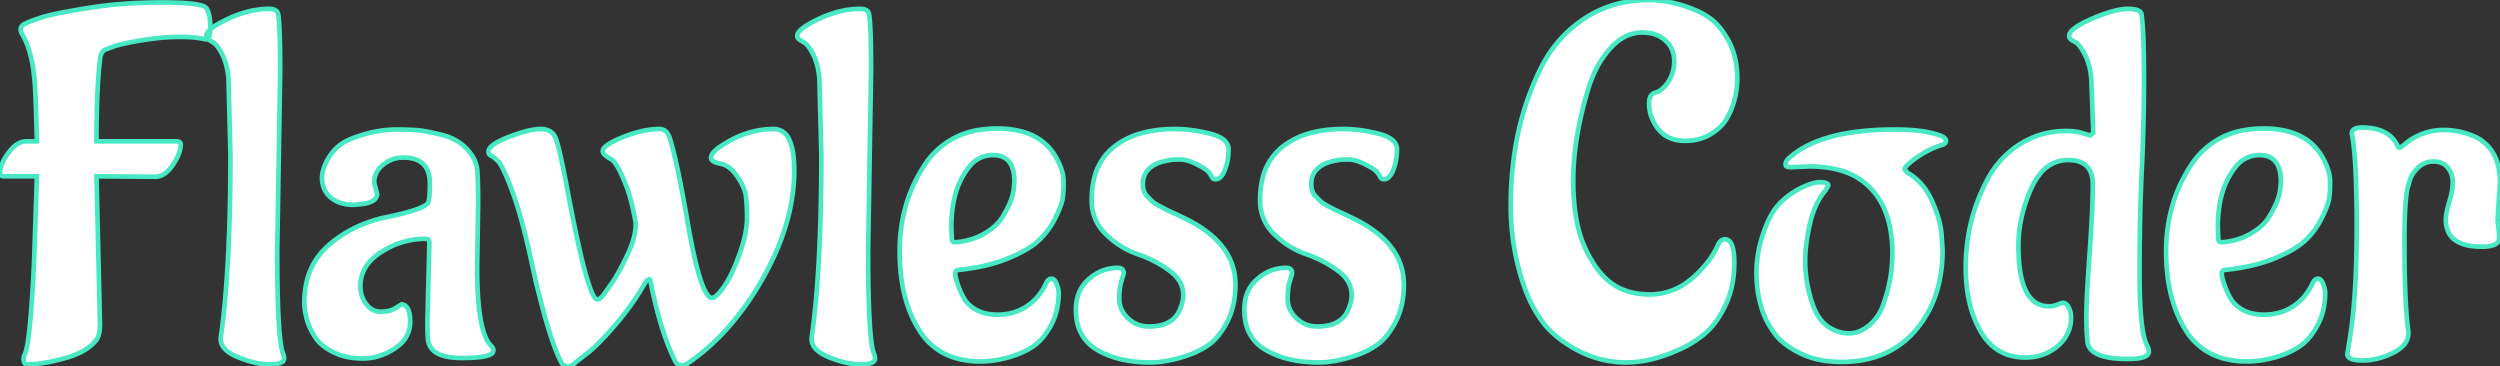 <svg width="507.7" height="74.4" viewBox="0 0 507.7 74.4" xmlns="http://www.w3.org/2000/svg"><rect x="0" y="0" width="507.7" height="74.4" fill="#333333" stroke="none"/><g id="svgGroup" stroke-linecap="round" fill-rule="evenodd" font-size="9pt" stroke="#47e8c2" stroke-width="0.25mm" fill="#ffffff" style="stroke:#47e8c2;stroke-width:0.25mm;fill:#ffffff"><path d="M 131.8 56.7 L 131.2 57.1 Q 128.5 61.9 124.95 66 Q 122.05 69.349 120.051 71.097 A 18.322 18.322 0 0 1 119.2 71.8 L 117 73.5 A 7.067 7.067 0 0 1 116.553 73.872 Q 116.105 74.213 115.755 74.334 A 1.096 1.096 0 0 1 115.4 74.4 A 1.85 1.85 0 0 1 114.788 74.305 Q 114.263 74.121 113.984 73.585 A 2.08 2.08 0 0 1 113.9 73.4 Q 111.86 69.506 109.219 58.822 A 248.809 248.809 0 0 1 108.8 57.1 L 107.9 53 A 171.297 171.297 0 0 0 106.708 47.842 Q 105.391 42.544 104.05 38.9 Q 102.515 34.728 101.568 33.282 A 3.022 3.022 0 0 0 101.1 32.7 L 100.1 31.8 A 2.069 2.069 0 0 1 99.728 31.637 Q 99.2 31.336 99.2 30.8 Q 99.2 29.4 103.35 27.8 Q 106.755 26.487 108.915 26.252 A 8.187 8.187 0 0 1 109.8 26.2 A 4.369 4.369 0 0 1 110.957 26.342 Q 112.308 26.713 112.85 28.05 A 10.26 10.26 0 0 1 113.161 28.978 Q 113.9 31.494 115.2 38.4 A 459.29 459.29 0 0 0 116.214 43.65 Q 119.521 60.216 121.185 60.78 A 0.358 0.358 0 0 0 121.3 60.8 Q 121.789 60.8 122.379 60.101 A 5.542 5.542 0 0 0 122.65 59.75 A 239.297 239.297 0 0 0 123.255 58.899 Q 123.524 58.518 123.823 58.094 A 473.259 473.259 0 0 0 124.45 57.2 Q 125.5 55.7 127.3 52 A 22.567 22.567 0 0 0 128.325 49.563 Q 128.761 48.311 128.952 47.182 A 10.101 10.101 0 0 0 129.1 45.5 A 2.357 2.357 0 0 0 129.075 45.219 Q 128.988 44.555 128.589 42.712 A 158.343 158.343 0 0 0 128.4 41.85 Q 127.7 38.7 126.35 35.75 Q 125 32.8 124.2 32.4 A 10.851 10.851 0 0 1 123.588 32.036 Q 122.4 31.269 122.4 30.7 A 1.054 1.054 0 0 1 122.673 30.051 Q 123.457 29.075 126.5 27.85 A 26.468 26.468 0 0 1 129.581 26.813 Q 131.168 26.391 132.614 26.26 A 14.186 14.186 0 0 1 133.9 26.2 A 1.907 1.907 0 0 1 135.53 27.041 Q 135.81 27.43 136 28 A 47.274 47.274 0 0 1 136.787 30.816 Q 137.968 35.522 139.457 44.073 A 436.287 436.287 0 0 1 139.6 44.9 Q 141.868 58.003 143.854 60.1 A 1.062 1.062 0 0 0 144.6 60.5 Q 145.4 60.5 147 58.25 A 16.601 16.601 0 0 0 148.069 56.507 Q 149.053 54.681 150.017 52.064 A 54.803 54.803 0 0 0 150.15 51.7 A 33.197 33.197 0 0 0 151.032 48.891 Q 151.7 46.352 151.7 44.35 Q 151.7 41.836 151.53 40.273 A 14.969 14.969 0 0 0 151.45 39.65 A 6.188 6.188 0 0 0 151.109 38.393 Q 150.663 37.214 149.707 35.811 A 19.349 19.349 0 0 0 149.7 35.8 A 8.237 8.237 0 0 0 148.723 34.606 Q 148.097 33.981 147.412 33.63 A 4.043 4.043 0 0 0 146.3 33.25 Q 145.128 33.034 144.679 32.609 A 0.816 0.816 0 0 1 144.4 32 A 1.435 1.435 0 0 1 144.689 31.206 Q 145.336 30.253 147.436 29.02 A 29.406 29.406 0 0 1 148.55 28.4 A 18.562 18.562 0 0 1 154.645 26.374 A 17.333 17.333 0 0 1 157.1 26.2 A 3.354 3.354 0 0 1 160.234 28.267 Q 161.063 29.9 161.247 32.821 A 28.277 28.277 0 0 1 161.3 34.6 Q 161.3 45.1 155.1 56.2 A 59.003 59.003 0 0 1 148.484 65.803 A 45.544 45.544 0 0 1 140.1 73.5 Q 139.111 74.192 138.611 74.2 A 0.725 0.725 0 0 1 138.6 74.2 A 2.065 2.065 0 0 1 138.016 74.123 A 1.403 1.403 0 0 1 137.1 73.3 A 42.135 42.135 0 0 1 135.073 68.445 Q 134.227 66.04 133.484 63.203 A 100.174 100.174 0 0 1 132.1 57.1 Q 132.035 56.84 131.927 56.749 A 0.193 0.193 0 0 0 131.8 56.7 Z M 351.512 49.362 A 1.37 1.37 0 0 0 350.3 48.6 A 1.257 1.257 0 0 0 349.806 48.697 Q 349.336 48.896 349 49.5 A 20.098 20.098 0 0 1 348.465 50.602 A 17.138 17.138 0 0 1 345.7 54.5 A 18.985 18.985 0 0 1 342.961 57.062 A 12.765 12.765 0 0 1 335.1 59.8 A 16.816 16.816 0 0 1 332.763 59.643 A 13.014 13.014 0 0 1 328.9 58.5 A 11.27 11.27 0 0 1 326.274 56.701 Q 324.886 55.442 323.696 53.627 A 24.816 24.816 0 0 1 321.8 50.1 Q 320.282 46.733 319.766 41.928 A 50.033 50.033 0 0 1 319.5 36.6 A 47.266 47.266 0 0 1 319.501 36.321 Q 319.526 31.984 320.347 27.223 A 76.913 76.913 0 0 1 322.5 18.2 A 25.616 25.616 0 0 1 323.829 14.689 A 19.613 19.613 0 0 1 326.95 9.9 Q 329.9 6.6 333.5 6.6 A 9.169 9.169 0 0 1 334.739 6.681 A 6.172 6.172 0 0 1 339 9.1 A 5.199 5.199 0 0 1 339.734 10.574 A 6.066 6.066 0 0 1 340 12.4 A 9 9 0 0 1 339.961 13.243 A 7.158 7.158 0 0 1 338.8 16.6 Q 338.125 17.613 337.387 18.182 A 3.533 3.533 0 0 1 336.2 18.8 A 1.466 1.466 0 0 0 335.197 19.549 Q 335.036 19.843 334.962 20.245 A 4.198 4.198 0 0 0 334.9 21 Q 334.9 22.9 335.7 24.5 A 9.044 9.044 0 0 0 336.083 25.238 Q 337.327 27.382 339.472 28.159 A 7.967 7.967 0 0 0 342.2 28.6 A 11.843 11.843 0 0 0 343.997 28.468 A 9.059 9.059 0 0 0 347.4 27.25 A 13.717 13.717 0 0 0 347.821 26.981 Q 348.666 26.42 349.312 25.801 A 7.455 7.455 0 0 0 350.6 24.2 A 15.359 15.359 0 0 0 351.81 21.667 A 16.515 16.515 0 0 0 352.8 15.9 A 18.964 18.964 0 0 0 352.561 12.83 A 14.305 14.305 0 0 0 351.1 8.4 A 20.108 20.108 0 0 0 350.608 7.527 Q 349.088 4.98 347.2 3.65 A 13.756 13.756 0 0 0 346.43 3.146 Q 344.424 1.925 341.55 1.05 A 26.06 26.06 0 0 0 339.418 0.496 A 21.555 21.555 0 0 0 334.9 0 A 28.195 28.195 0 0 0 332.826 0.075 A 22.705 22.705 0 0 0 321.7 3.8 Q 316 7.6 312.9 13.85 Q 309.8 20.1 308.3 27 A 62.495 62.495 0 0 0 307.446 31.862 A 73.79 73.79 0 0 0 306.8 41.8 Q 306.8 49.7 309.1 56.9 A 33.152 33.152 0 0 0 310.484 60.577 A 25.643 25.643 0 0 0 313.1 65.15 A 15.64 15.64 0 0 0 313.304 65.425 Q 314.676 67.234 316.667 68.776 A 25.388 25.388 0 0 0 320.3 71.1 A 20.885 20.885 0 0 0 330.158 73.601 Q 332.61 73.601 335.145 73.026 A 28.523 28.523 0 0 0 340.3 71.3 Q 343.5 70 346.05 67.9 A 12.437 12.437 0 0 0 346.46 67.547 Q 347.696 66.435 348.748 64.904 A 21.022 21.022 0 0 0 350.4 62 Q 352.2 58.2 352.2 53.4 A 22.243 22.243 0 0 0 352.194 52.87 Q 352.135 50.404 351.512 49.362 Z M 424.5 27.5 L 425.1 27 L 424.7 16.1 Q 424.5 13.3 423.5 11.3 Q 422.731 9.763 422.081 9.053 A 2.819 2.819 0 0 0 421.7 8.7 L 420.8 8.2 Q 420.2 7.8 420.2 7.3 Q 420.2 6.015 423.611 4.364 A 30.546 30.546 0 0 1 424.85 3.8 Q 428.664 2.159 431.099 1.865 A 8.35 8.35 0 0 1 432.1 1.8 A 9.38 9.38 0 0 1 432.991 1.839 Q 434.738 2.006 434.9 2.9 Q 435.31 5.69 435.384 12.621 A 304.884 304.884 0 0 1 435.4 15.85 Q 435.4 25.4 434.95 34.6 Q 434.53 43.189 434.502 53.914 A 590.659 590.659 0 0 0 434.5 55.45 Q 434.5 64.989 435.506 68.729 A 7.41 7.41 0 0 0 436 70.1 Q 436.322 70.663 436.385 71.161 A 1.903 1.903 0 0 1 436.4 71.4 A 1.02 1.02 0 0 1 435.845 72.284 Q 435.008 72.805 432.911 72.885 A 21.163 21.163 0 0 1 432.1 72.9 Q 427.329 72.9 425.334 71.58 A 2.946 2.946 0 0 1 423.9 69 Q 423.747 67.78 423.711 65.541 A 92.532 92.532 0 0 1 423.7 64.05 A 59.708 59.708 0 0 1 423.736 62.161 Q 423.852 58.555 424.35 51.55 Q 424.886 44.008 424.98 39.32 A 93.454 93.454 0 0 0 425 37.45 Q 425 32.5 420.05 32.5 A 7.191 7.191 0 0 0 414.174 35.464 Q 413.3 36.572 412.593 38.095 A 17.565 17.565 0 0 0 412.5 38.3 A 29.638 29.638 0 0 0 410.221 45.822 A 26.158 26.158 0 0 0 409.9 49.9 A 36.642 36.642 0 0 0 410.109 54.002 Q 411.038 62.2 416.1 62.2 Q 417 62.2 417.85 61.85 A 17.544 17.544 0 0 1 418.146 61.731 Q 418.725 61.505 418.893 61.5 A 0.249 0.249 0 0 1 418.9 61.5 Q 419.629 61.5 420.067 62.33 A 3.002 3.002 0 0 1 420.15 62.5 A 5.096 5.096 0 0 1 420.544 63.797 A 4.493 4.493 0 0 1 420.6 64.5 A 7.251 7.251 0 0 1 418.305 69.876 A 9.571 9.571 0 0 1 417.9 70.25 A 9.512 9.512 0 0 1 412.139 72.572 A 12.326 12.326 0 0 1 411.3 72.6 Q 405.871 72.6 402.858 68.302 A 13.252 13.252 0 0 1 402.25 67.35 A 21.45 21.45 0 0 1 399.893 61.155 Q 399.2 58.017 399.2 54.3 Q 399.2 44.4 403.9 35.9 Q 406.3 31.7 410.4 29.15 A 17.015 17.015 0 0 1 418.735 26.622 A 20.602 20.602 0 0 1 419.7 26.6 A 12.408 12.408 0 0 1 421.488 26.723 A 9.589 9.589 0 0 1 422.95 27.05 A 129.683 129.683 0 0 0 423.291 27.155 Q 424.311 27.469 424.476 27.497 A 0.158 0.158 0 0 0 424.5 27.5 Z M 97.1 41.5 L 96.9 54.3 Q 96.9 65.318 98.89 69.061 A 4.67 4.67 0 0 0 99.8 70.3 A 1.474 1.474 0 0 1 100.059 70.642 A 1.16 1.16 0 0 1 100.2 71.2 A 0.851 0.851 0 0 1 99.707 71.915 Q 98.511 72.643 94.409 72.696 A 51.214 51.214 0 0 1 93.75 72.7 A 16.398 16.398 0 0 1 91.42 72.549 Q 88.823 72.174 87.709 70.867 A 3.522 3.522 0 0 1 86.9 68.9 A 9.722 9.722 0 0 1 86.861 68.415 Q 86.8 67.388 86.8 65.2 L 87.2 49.2 Q 87.2 48.5 86.4 48.5 Q 81.6 48.5 77.4 51.2 A 11.073 11.073 0 0 0 75.185 53.034 A 7.289 7.289 0 0 0 73.2 58.1 A 6.683 6.683 0 0 0 73.43 59.891 A 5.28 5.28 0 0 0 74.4 61.8 Q 75.6 63.3 77.35 63.3 A 7.244 7.244 0 0 0 78.578 63.202 Q 79.292 63.079 79.874 62.802 A 4.108 4.108 0 0 0 80.25 62.6 A 152.561 152.561 0 0 1 80.648 62.359 Q 81.331 61.945 81.545 61.829 A 1.827 1.827 0 0 1 81.6 61.8 Q 83.102 61.977 83.277 64.612 A 11.16 11.16 0 0 1 83.3 65.35 A 5.974 5.974 0 0 1 81.174 70.007 A 8.726 8.726 0 0 1 80.2 70.75 A 12.478 12.478 0 0 1 76.643 72.401 A 10.977 10.977 0 0 1 73.7 72.8 Q 70.42 72.8 68.025 71.683 A 10.017 10.017 0 0 1 67.85 71.6 A 14.058 14.058 0 0 1 66.341 70.75 Q 65.606 70.27 65.056 69.749 A 6.305 6.305 0 0 1 64.3 68.9 A 13.412 13.412 0 0 1 62.777 66.198 A 15.461 15.461 0 0 1 62.5 65.5 A 19.396 19.396 0 0 1 62.073 63.859 Q 61.8 62.563 61.8 61.5 A 18.021 18.021 0 0 1 62.458 56.505 A 13.631 13.631 0 0 1 66.2 50.3 A 23.21 23.21 0 0 1 73.052 45.821 A 30.399 30.399 0 0 1 77.5 44.3 A 96.123 96.123 0 0 0 80.371 43.69 Q 86.669 42.242 87 41 A 5.796 5.796 0 0 0 87.131 40.356 Q 87.245 39.613 87.282 38.489 A 36.097 36.097 0 0 0 87.3 37.3 Q 87.3 33.092 83.895 32.225 A 8.105 8.105 0 0 0 81.9 32 Q 79.6 32 77.8 33.45 A 5.025 5.025 0 0 0 76.602 34.807 A 4.432 4.432 0 0 0 76 37.1 L 76.6 39.5 A 1.686 1.686 0 0 1 75.787 40.736 Q 74.886 41.334 73 41.5 L 71.9 41.6 A 9.738 9.738 0 0 1 69.985 41.423 Q 68.298 41.084 67.15 40.1 A 4.916 4.916 0 0 1 65.413 36.522 A 6.791 6.791 0 0 1 65.4 36.1 A 5.787 5.787 0 0 1 65.601 34.633 Q 65.775 33.97 66.098 33.258 A 11.691 11.691 0 0 1 66.45 32.55 A 10.117 10.117 0 0 1 67.934 30.452 A 8.752 8.752 0 0 1 69.1 29.4 A 8.559 8.559 0 0 1 70.271 28.674 Q 71.539 28.012 73.419 27.436 A 31.556 31.556 0 0 1 74.05 27.25 A 25.255 25.255 0 0 1 78.14 26.434 A 21.28 21.28 0 0 1 80.5 26.3 Q 83.055 26.3 84.659 26.436 A 19.819 19.819 0 0 1 85.3 26.5 A 20.425 20.425 0 0 1 86.468 26.676 Q 87.708 26.896 89.388 27.309 A 77.138 77.138 0 0 1 89.95 27.45 A 10.173 10.173 0 0 1 93.427 29.041 A 9.577 9.577 0 0 1 94.85 30.3 A 9.024 9.024 0 0 1 96.099 31.979 A 6.389 6.389 0 0 1 96.95 34.75 Q 97.065 36.549 97.092 39.55 A 217.947 217.947 0 0 1 97.1 41.5 Z M 6.9 53.5 L 7.5 35.8 L 0.8 35.8 A 1.568 1.568 0 0 1 0.511 35.776 Q 0 35.679 0 35.2 A 4.741 4.741 0 0 1 0.249 33.741 Q 0.649 32.505 1.692 31.061 A 15.521 15.521 0 0 1 1.7 31.05 A 8.133 8.133 0 0 1 2.652 29.941 Q 3.234 29.383 3.847 29.076 A 3.431 3.431 0 0 1 5.4 28.7 L 7.5 28.7 Q 7.316 21.517 7.132 18.065 A 104.183 104.183 0 0 0 7.1 17.5 Q 6.7 11.4 5.1 8.1 L 4.6 7.1 A 1.821 1.821 0 0 1 4.206 6.072 A 2.326 2.326 0 0 1 4.2 5.9 A 0.924 0.924 0 0 1 4.434 5.297 Q 4.68 5.002 5.185 4.754 A 4.308 4.308 0 0 1 5.3 4.7 Q 6.142 4.317 7.6 3.817 A 63.932 63.932 0 0 1 8.55 3.5 A 17.61 17.61 0 0 1 9.723 3.172 Q 12.231 2.548 17.7 1.65 A 85.968 85.968 0 0 1 26.453 0.69 A 107.91 107.91 0 0 1 32.95 0.5 A 87.709 87.709 0 0 1 35.673 0.539 Q 41.335 0.716 41.95 1.7 A 3.929 3.929 0 0 1 42.361 2.633 Q 42.652 3.581 42.693 4.978 A 16.07 16.07 0 0 1 42.7 5.45 A 14.175 14.175 0 0 1 42.679 6.251 Q 42.58 8 42 8 A 0.621 0.621 0 0 1 41.945 7.996 Q 41.788 7.981 41.3 7.9 A 9.894 9.894 0 0 0 40.266 7.707 Q 38.772 7.5 36.4 7.5 A 41.592 41.592 0 0 0 32.305 7.712 A 52.384 52.384 0 0 0 29.3 8.1 Q 26.168 8.595 24.259 9.089 A 20.793 20.793 0 0 0 23.5 9.3 L 21.6 10 Q 20.975 10.156 20.594 10.923 A 3.71 3.71 0 0 0 20.4 11.4 A 66.018 66.018 0 0 0 20.013 15.154 Q 19.6 20.506 19.6 28.7 L 35.8 28.7 Q 36.667 28.7 36.699 29.257 A 0.758 0.758 0 0 1 36.7 29.3 Q 36.7 31.099 35.101 33.499 A 6.554 6.554 0 0 0 35.1 33.5 Q 34.161 34.909 33.084 35.49 A 3.288 3.288 0 0 1 31.5 35.9 L 19.6 35.8 L 20.3 65.8 A 10.986 10.986 0 0 1 20.248 66.913 Q 20.109 68.273 19.6 69 Q 18.163 70.89 15.212 72.066 A 19.626 19.626 0 0 1 13.15 72.75 A 46.489 46.489 0 0 1 10.458 73.409 Q 7.663 74 5.6 74 Q 4.878 74 4.808 73.186 A 2.155 2.155 0 0 1 4.8 73 Q 4.8 72.675 4.842 72.434 A 1.641 1.641 0 0 1 4.9 72.2 A 3.796 3.796 0 0 0 5.336 71.025 Q 6.083 67.992 6.653 58.22 A 420.397 420.397 0 0 0 6.9 53.5 Z M 393 27.2 L 394 27.5 A 4.707 4.707 0 0 1 394.438 27.707 Q 395.2 28.122 395.2 28.6 A 0.68 0.68 0 0 1 394.985 29.093 Q 394.812 29.266 394.5 29.4 A 17.577 17.577 0 0 0 390.086 31.426 A 20.272 20.272 0 0 0 389.3 31.95 A 25.141 25.141 0 0 0 388.45 32.569 Q 386.8 33.831 386.8 34.4 L 387.4 35.1 A 11.028 11.028 0 0 1 391.242 38.759 A 14.781 14.781 0 0 1 392.35 40.8 A 28.882 28.882 0 0 1 393.426 43.543 Q 393.887 44.937 394.112 46.194 A 13.765 13.765 0 0 1 394.3 47.7 L 394.5 50.8 A 29.228 29.228 0 0 1 393.592 58.266 A 21.932 21.932 0 0 1 389 67.1 Q 383.5 73.5 374 73.5 A 22.823 22.823 0 0 1 370.049 73.175 Q 367.687 72.76 365.731 71.815 A 14.507 14.507 0 0 1 365.7 71.8 A 20.513 20.513 0 0 1 363.512 70.578 Q 362.426 69.874 361.605 69.106 A 9.584 9.584 0 0 1 360.55 67.95 A 18.294 18.294 0 0 1 358.028 63.435 A 20.52 20.52 0 0 1 357.9 63.1 Q 356.7 59.4 356.7 55.45 A 24.487 24.487 0 0 1 357.809 48.25 A 27.781 27.781 0 0 1 358.05 47.5 A 27.438 27.438 0 0 1 358.933 45.205 Q 359.947 42.906 361.15 41.6 Q 362.9 39.7 365.1 38.5 A 20.03 20.03 0 0 1 366.569 37.783 Q 368.371 37 369.6 37 A 6.31 6.31 0 0 1 370.134 37.021 Q 371.012 37.096 371.229 37.443 A 0.475 0.475 0 0 1 371.3 37.7 L 370.7 38.7 A 13.334 13.334 0 0 0 368.715 41.914 Q 368.085 43.329 367.666 45.013 A 22.979 22.979 0 0 0 367.55 45.5 A 43.629 43.629 0 0 0 366.918 48.875 Q 366.679 50.522 366.62 51.991 A 23.691 23.691 0 0 0 366.6 52.95 Q 366.6 56.2 367.4 59.4 A 29.472 29.472 0 0 0 367.893 61.155 Q 368.411 62.788 369.002 63.823 A 7.103 7.103 0 0 0 369.2 64.15 Q 370.2 65.7 371.5 66.5 A 7.693 7.693 0 0 0 374.012 67.544 A 7.113 7.113 0 0 0 375.5 67.7 A 5.671 5.671 0 0 0 378.086 67.055 A 8.231 8.231 0 0 0 379.6 66.05 A 9.07 9.07 0 0 0 382.192 62.518 A 11.187 11.187 0 0 0 382.5 61.7 Q 384.3 56.7 384.3 51.4 A 26.693 26.693 0 0 0 383.842 46.297 Q 382.905 41.491 380.05 38.4 A 13.535 13.535 0 0 0 373.782 34.619 Q 371.61 33.979 368.997 33.839 A 28.005 28.005 0 0 0 367.5 33.8 Q 364.9 33.9 363.75 33.95 A 4.103 4.103 0 0 1 363.642 33.953 Q 362.961 33.965 362.725 33.725 A 0.444 0.444 0 0 1 362.6 33.4 Q 362.6 32.8 363.2 32.2 Q 369.6 26.3 384.8 26.3 Q 389.822 26.3 392.792 27.139 A 13.534 13.534 0 0 1 393 27.2 Z M 250.9 57.8 Q 250.9 62.1 249.25 65.3 A 18.074 18.074 0 0 1 248.006 67.38 Q 247.281 68.417 246.483 69.181 A 8.904 8.904 0 0 1 245.5 70 Q 243.4 71.5 240.5 72.4 A 28.704 28.704 0 0 1 237.309 73.22 Q 235.712 73.529 234.262 73.587 A 16.607 16.607 0 0 1 233.6 73.6 A 27.495 27.495 0 0 1 229.034 73.241 Q 225.488 72.644 222.8 71.05 A 8.336 8.336 0 0 1 218.677 65.049 A 12.438 12.438 0 0 1 218.5 62.9 A 9.92 9.92 0 0 1 218.775 60.505 A 7.217 7.217 0 0 1 220.3 57.5 A 9.797 9.797 0 0 1 222.935 55.395 A 8.471 8.471 0 0 1 227 54.4 Q 228.2 54.4 228.2 55.5 Q 228.2 55.587 227.856 56.705 A 129.338 129.338 0 0 1 227.75 57.05 Q 227.3 58.5 227.3 60.7 A 5.136 5.136 0 0 0 228.592 64.112 A 6.994 6.994 0 0 0 229.05 64.6 Q 230.8 66.3 233.3 66.3 A 11.974 11.974 0 0 0 234.884 66.202 Q 235.686 66.095 236.35 65.87 A 5.481 5.481 0 0 0 237.3 65.45 Q 238.8 64.6 239.4 63.3 A 9.473 9.473 0 0 0 239.999 61.817 Q 240.269 60.926 240.297 60.089 A 5.754 5.754 0 0 0 240.3 59.9 Q 240.3 57 237.4 54.9 Q 234.5 52.8 231 51.6 A 16.826 16.826 0 0 1 225.521 48.436 A 19.954 19.954 0 0 1 224.6 47.6 A 9.287 9.287 0 0 1 221.703 40.861 A 11.979 11.979 0 0 1 221.7 40.6 A 18.053 18.053 0 0 1 222.178 36.31 A 11.519 11.519 0 0 1 226.25 29.8 A 15.636 15.636 0 0 1 231.806 27.045 Q 234.068 26.411 236.759 26.253 A 31.346 31.346 0 0 1 238.6 26.2 A 27.243 27.243 0 0 1 243.213 26.609 A 33.259 33.259 0 0 1 245.75 27.15 A 10.383 10.383 0 0 1 247.165 27.609 Q 249.5 28.575 249.5 30.35 A 11.805 11.805 0 0 1 249.177 33.152 A 10.315 10.315 0 0 1 248.75 34.5 A 6.223 6.223 0 0 1 248.406 35.239 Q 247.76 36.4 246.9 36.4 A 1.227 1.227 0 0 1 246.602 36.366 A 0.709 0.709 0 0 1 246.1 35.95 A 2.967 2.967 0 0 0 245.927 35.623 Q 245.728 35.294 245.4 34.9 A 2.41 2.41 0 0 0 245.069 34.583 Q 244.432 34.066 243 33.35 A 12.158 12.158 0 0 0 241.866 32.849 Q 241.291 32.632 240.776 32.519 A 4.832 4.832 0 0 0 239.75 32.4 Q 238.4 32.4 237.95 32.45 Q 237.5 32.5 236.4 32.75 A 7.835 7.835 0 0 0 234.93 33.235 A 6.889 6.889 0 0 0 234.4 33.5 A 5.012 5.012 0 0 0 233.093 34.532 Q 232.147 35.604 232.102 37.147 A 5.317 5.317 0 0 0 232.1 37.3 A 5.795 5.795 0 0 0 232.158 38.154 Q 232.302 39.117 232.8 39.65 Q 233.336 40.224 233.696 40.593 A 23.739 23.739 0 0 0 233.9 40.8 A 2.93 2.93 0 0 0 234.172 41.037 Q 234.481 41.277 234.968 41.562 A 14.338 14.338 0 0 0 235.3 41.75 Q 236.123 42.203 236.54 42.418 A 13.097 13.097 0 0 0 236.7 42.5 A 18.031 18.031 0 0 0 236.923 42.609 Q 237.293 42.788 238.021 43.127 A 300.073 300.073 0 0 0 238.5 43.35 A 287.998 287.998 0 0 1 239.065 43.613 Q 239.771 43.943 240.12 44.112 A 16.275 16.275 0 0 1 240.3 44.2 Q 250.9 49.2 250.9 57.8 Z M 285.1 57.8 Q 285.1 62.1 283.45 65.3 A 18.074 18.074 0 0 1 282.206 67.38 Q 281.481 68.417 280.683 69.181 A 8.904 8.904 0 0 1 279.7 70 Q 277.6 71.5 274.7 72.4 A 28.704 28.704 0 0 1 271.509 73.22 Q 269.912 73.529 268.462 73.587 A 16.607 16.607 0 0 1 267.8 73.6 A 27.495 27.495 0 0 1 263.234 73.241 Q 259.688 72.644 257 71.05 A 8.336 8.336 0 0 1 252.877 65.049 A 12.438 12.438 0 0 1 252.7 62.9 A 9.92 9.92 0 0 1 252.975 60.505 A 7.217 7.217 0 0 1 254.5 57.5 A 9.797 9.797 0 0 1 257.135 55.395 A 8.471 8.471 0 0 1 261.2 54.4 Q 262.4 54.4 262.4 55.5 Q 262.4 55.587 262.056 56.705 A 129.338 129.338 0 0 1 261.95 57.05 Q 261.5 58.5 261.5 60.7 A 5.136 5.136 0 0 0 262.792 64.112 A 6.994 6.994 0 0 0 263.25 64.6 Q 265 66.3 267.5 66.3 A 11.974 11.974 0 0 0 269.084 66.202 Q 269.886 66.095 270.55 65.87 A 5.481 5.481 0 0 0 271.5 65.45 Q 273 64.6 273.6 63.3 A 9.473 9.473 0 0 0 274.199 61.817 Q 274.469 60.926 274.497 60.089 A 5.754 5.754 0 0 0 274.5 59.9 Q 274.5 57 271.6 54.9 Q 268.7 52.8 265.2 51.6 A 16.826 16.826 0 0 1 259.721 48.436 A 19.954 19.954 0 0 1 258.8 47.6 A 9.287 9.287 0 0 1 255.903 40.861 A 11.979 11.979 0 0 1 255.9 40.6 A 18.053 18.053 0 0 1 256.378 36.31 A 11.519 11.519 0 0 1 260.45 29.8 A 15.636 15.636 0 0 1 266.006 27.045 Q 268.268 26.411 270.959 26.253 A 31.346 31.346 0 0 1 272.8 26.2 A 27.243 27.243 0 0 1 277.413 26.609 A 33.259 33.259 0 0 1 279.95 27.15 A 10.383 10.383 0 0 1 281.365 27.609 Q 283.7 28.575 283.7 30.35 A 11.805 11.805 0 0 1 283.377 33.152 A 10.315 10.315 0 0 1 282.95 34.5 A 6.223 6.223 0 0 1 282.606 35.239 Q 281.96 36.4 281.1 36.4 A 1.227 1.227 0 0 1 280.802 36.366 A 0.709 0.709 0 0 1 280.3 35.95 A 2.967 2.967 0 0 0 280.127 35.623 Q 279.928 35.294 279.6 34.9 A 2.41 2.41 0 0 0 279.269 34.583 Q 278.632 34.066 277.2 33.35 A 12.158 12.158 0 0 0 276.066 32.849 Q 275.491 32.632 274.976 32.519 A 4.832 4.832 0 0 0 273.95 32.4 Q 272.6 32.4 272.15 32.45 Q 271.7 32.5 270.6 32.75 A 7.835 7.835 0 0 0 269.13 33.235 A 6.889 6.889 0 0 0 268.6 33.5 A 5.012 5.012 0 0 0 267.293 34.532 Q 266.347 35.604 266.302 37.147 A 5.317 5.317 0 0 0 266.3 37.3 A 5.795 5.795 0 0 0 266.358 38.154 Q 266.502 39.117 267 39.65 Q 267.536 40.224 267.896 40.593 A 23.739 23.739 0 0 0 268.1 40.8 A 2.93 2.93 0 0 0 268.372 41.037 Q 268.681 41.277 269.168 41.562 A 14.338 14.338 0 0 0 269.5 41.75 Q 270.323 42.203 270.74 42.418 A 13.097 13.097 0 0 0 270.9 42.5 A 18.031 18.031 0 0 0 271.123 42.609 Q 271.493 42.788 272.221 43.127 A 300.073 300.073 0 0 0 272.7 43.35 A 287.998 287.998 0 0 1 273.265 43.613 Q 273.971 43.943 274.32 44.112 A 16.275 16.275 0 0 1 274.5 44.2 Q 285.1 49.2 285.1 57.8 Z M 507.7 37.1 L 507.2 44.7 L 507.6 48.2 A 1.548 1.548 0 0 1 506.614 49.668 Q 505.876 50.023 504.586 50.086 A 11.983 11.983 0 0 1 504 50.1 A 14.242 14.242 0 0 1 501.358 49.877 Q 497.009 49.052 496.72 45.167 A 7.663 7.663 0 0 1 496.7 44.6 A 6.774 6.774 0 0 1 496.765 43.715 Q 496.889 42.781 497.251 41.507 A 28.107 28.107 0 0 1 497.4 41 A 19.396 19.396 0 0 0 497.827 39.359 Q 498.1 38.063 498.1 37 Q 498.1 35.3 497.1 34.05 Q 496.1 32.8 494.2 32.8 A 4.424 4.424 0 0 0 490.992 34.108 A 5.392 5.392 0 0 0 490.95 34.15 A 7.667 7.667 0 0 0 490.1 35.148 Q 489.681 35.743 489.46 36.348 A 4.13 4.13 0 0 0 489.3 36.9 L 488.9 38.3 Q 488.448 40.637 488.336 45.333 A 140.562 140.562 0 0 0 488.3 48.65 Q 488.3 54.201 488.417 57.934 A 126.894 126.894 0 0 0 488.5 60.05 Q 488.673 63.647 488.847 65.291 A 20.03 20.03 0 0 0 488.9 65.75 A 100.246 100.246 0 0 1 488.968 66.287 Q 489.082 67.214 489.098 67.52 A 1.645 1.645 0 0 1 489.1 67.6 A 3.748 3.748 0 0 1 487.904 70.339 Q 487.38 70.859 486.626 71.309 A 9.641 9.641 0 0 1 486 71.65 A 14.928 14.928 0 0 1 482.513 72.903 A 12.66 12.66 0 0 1 479.8 73.2 A 11.155 11.155 0 0 1 478.786 73.158 Q 477.149 73.008 476.797 72.319 A 0.906 0.906 0 0 1 476.7 71.9 L 477.2 68.8 Q 478.141 62.955 478.449 54.717 A 230.877 230.877 0 0 0 478.6 46.1 A 309.445 309.445 0 0 0 478.545 40.032 Q 478.366 30.928 477.6 27.1 Q 477.6 25.9 479.7 25.9 A 12.127 12.127 0 0 1 482.315 26.161 Q 485.578 26.883 486.9 29.6 A 1.063 1.063 0 0 0 486.949 29.751 Q 487.053 30 487.25 30 A 0.371 0.371 0 0 0 487.387 29.963 Q 487.723 29.817 488.6 29.1 A 11.906 11.906 0 0 1 496.242 26.401 A 14.893 14.893 0 0 1 496.4 26.4 A 15.018 15.018 0 0 1 501.388 27.273 A 17.304 17.304 0 0 1 502 27.5 A 8.433 8.433 0 0 1 507.246 33.378 Q 507.7 35.04 507.7 37.1 Z M 214.636 62.858 A 15.743 15.743 0 0 0 215 59.4 A 2.254 2.254 0 0 0 214.987 59.164 Q 214.927 58.599 214.6 57.7 Q 214.384 57.107 214.096 56.834 A 0.777 0.777 0 0 0 213.55 56.6 Q 212.9 56.6 212.5 57.4 A 13.282 13.282 0 0 1 212.034 58.329 A 11.169 11.169 0 0 1 209.9 61.1 Q 206.9 63.9 202.6 63.9 A 10.927 10.927 0 0 1 200.435 63.697 A 7.102 7.102 0 0 1 196.1 61.1 Q 195.3 59.9 194.65 58.15 A 19.065 19.065 0 0 1 194.434 57.54 Q 194 56.236 194 55.5 A 1.002 1.002 0 0 1 194.015 55.322 Q 194.086 54.927 194.498 54.831 A 1.33 1.33 0 0 1 194.8 54.8 A 49.347 49.347 0 0 0 195.519 54.72 Q 200.869 54.088 204.9 52.4 A 39.969 39.969 0 0 0 205.078 52.325 Q 207.78 51.179 209.553 49.951 A 11.899 11.899 0 0 0 211.2 48.6 Q 213.2 46.6 214.4 44.1 A 34.707 34.707 0 0 0 214.909 42.993 Q 215.391 41.892 215.623 41.102 A 6.135 6.135 0 0 0 215.8 40.35 A 10.149 10.149 0 0 0 215.828 40.164 Q 215.942 39.355 215.98 38.206 A 37.706 37.706 0 0 0 216 36.95 Q 216 35.673 215.542 34.309 A 12.123 12.123 0 0 0 214.7 32.4 A 10.718 10.718 0 0 0 211.848 28.839 Q 209.85 27.236 206.988 26.571 A 19.851 19.851 0 0 0 202.5 26.1 A 22.79 22.79 0 0 0 199.243 26.325 A 15.955 15.955 0 0 0 187.65 33.7 A 29.858 29.858 0 0 0 184.538 39.966 A 32.699 32.699 0 0 0 182.7 51.05 Q 182.7 60.8 186.7 67.1 A 12.81 12.81 0 0 0 194.061 72.722 A 17.642 17.642 0 0 0 199.1 73.4 A 19.318 19.318 0 0 0 201.685 73.222 A 23.789 23.789 0 0 0 205.4 72.4 A 18.969 18.969 0 0 0 207.111 71.785 A 15.29 15.29 0 0 0 209.95 70.25 A 8.323 8.323 0 0 0 210.772 69.598 Q 211.539 68.91 212.238 67.968 A 16.229 16.229 0 0 0 213.45 66.05 A 12.28 12.28 0 0 0 214.636 62.858 Z M 471.836 62.858 A 15.743 15.743 0 0 0 472.2 59.4 A 2.254 2.254 0 0 0 472.187 59.164 Q 472.127 58.599 471.8 57.7 Q 471.584 57.107 471.296 56.834 A 0.777 0.777 0 0 0 470.75 56.6 Q 470.1 56.6 469.7 57.4 A 13.282 13.282 0 0 1 469.234 58.329 A 11.169 11.169 0 0 1 467.1 61.1 Q 464.1 63.9 459.8 63.9 A 10.927 10.927 0 0 1 457.635 63.697 A 7.102 7.102 0 0 1 453.3 61.1 Q 452.5 59.9 451.85 58.15 A 19.065 19.065 0 0 1 451.634 57.54 Q 451.2 56.236 451.2 55.5 A 1.002 1.002 0 0 1 451.215 55.322 Q 451.286 54.927 451.698 54.831 A 1.33 1.33 0 0 1 452 54.8 A 49.347 49.347 0 0 0 452.719 54.72 Q 458.069 54.088 462.1 52.4 A 39.969 39.969 0 0 0 462.278 52.325 Q 464.98 51.179 466.753 49.951 A 11.899 11.899 0 0 0 468.4 48.6 Q 470.4 46.6 471.6 44.1 A 34.707 34.707 0 0 0 472.109 42.993 Q 472.591 41.892 472.823 41.102 A 6.135 6.135 0 0 0 473 40.35 A 10.149 10.149 0 0 0 473.028 40.164 Q 473.142 39.355 473.18 38.206 A 37.706 37.706 0 0 0 473.2 36.95 Q 473.2 35.673 472.742 34.309 A 12.123 12.123 0 0 0 471.9 32.4 A 10.718 10.718 0 0 0 469.048 28.839 Q 467.05 27.236 464.188 26.571 A 19.851 19.851 0 0 0 459.7 26.1 A 22.79 22.79 0 0 0 456.443 26.325 A 15.955 15.955 0 0 0 444.85 33.7 A 29.858 29.858 0 0 0 441.738 39.966 A 32.699 32.699 0 0 0 439.9 51.05 Q 439.9 60.8 443.9 67.1 A 12.81 12.81 0 0 0 451.261 72.722 A 17.642 17.642 0 0 0 456.3 73.4 A 19.318 19.318 0 0 0 458.885 73.222 A 23.789 23.789 0 0 0 462.6 72.4 A 18.969 18.969 0 0 0 464.311 71.785 A 15.29 15.29 0 0 0 467.15 70.25 A 8.323 8.323 0 0 0 467.972 69.598 Q 468.739 68.91 469.438 67.968 A 16.229 16.229 0 0 0 470.65 66.05 A 12.28 12.28 0 0 0 471.836 62.858 Z M 56.9 14.3 L 56.3 51 A 424.742 424.742 0 0 0 56.339 56.965 Q 56.502 68.531 57.354 71.451 A 5.388 5.388 0 0 0 57.4 71.6 A 2.889 2.889 0 0 1 57.643 72.275 A 2.45 2.45 0 0 1 57.7 72.8 A 0.883 0.883 0 0 1 57.203 73.588 Q 56.499 74 54.8 74 A 13.803 13.803 0 0 1 51.938 73.681 Q 50.662 73.411 49.282 72.91 A 25.264 25.264 0 0 1 48.35 72.55 Q 45.365 71.331 44.89 69.511 A 2.802 2.802 0 0 1 44.8 68.8 A 160.71 160.71 0 0 0 45.855 59.132 Q 46.737 48.261 46.796 33.517 A 532.656 532.656 0 0 0 46.8 31.4 L 46.4 16.1 A 16.478 16.478 0 0 0 46.081 13.803 Q 45.822 12.597 45.38 11.585 A 9.795 9.795 0 0 0 45.25 11.3 Q 44.3 9.3 43.4 8.7 L 42.6 8.2 Q 41.918 7.811 41.9 7.326 A 0.709 0.709 0 0 1 41.9 7.3 Q 41.9 6.103 45.08 4.431 A 29.985 29.985 0 0 1 46.25 3.85 Q 50.6 1.8 54.7 1.8 A 3.486 3.486 0 0 1 55.328 1.852 Q 55.653 1.912 55.89 2.041 A 1.164 1.164 0 0 1 56.5 2.9 Q 56.9 5.5 56.9 14.3 Z M 176.9 14.3 L 176.3 51 A 424.742 424.742 0 0 0 176.339 56.965 Q 176.502 68.531 177.354 71.451 A 5.388 5.388 0 0 0 177.4 71.6 A 2.889 2.889 0 0 1 177.643 72.275 A 2.45 2.45 0 0 1 177.7 72.8 A 0.883 0.883 0 0 1 177.203 73.588 Q 176.499 74 174.8 74 A 13.803 13.803 0 0 1 171.938 73.681 Q 170.662 73.411 169.282 72.91 A 25.264 25.264 0 0 1 168.35 72.55 Q 165.365 71.331 164.89 69.511 A 2.802 2.802 0 0 1 164.8 68.8 A 160.71 160.71 0 0 0 165.855 59.132 Q 166.737 48.261 166.796 33.517 A 532.656 532.656 0 0 0 166.8 31.4 L 166.4 16.1 A 16.478 16.478 0 0 0 166.081 13.803 Q 165.822 12.597 165.38 11.585 A 9.795 9.795 0 0 0 165.25 11.3 Q 164.3 9.3 163.4 8.7 L 162.6 8.2 Q 161.918 7.811 161.9 7.326 A 0.709 0.709 0 0 1 161.9 7.3 Q 161.9 6.103 165.08 4.431 A 29.985 29.985 0 0 1 166.25 3.85 Q 170.6 1.8 174.7 1.8 A 3.486 3.486 0 0 1 175.328 1.852 Q 175.653 1.912 175.89 2.041 A 1.164 1.164 0 0 1 176.5 2.9 Q 176.9 5.5 176.9 14.3 Z M 193.2 46.1 L 193.3 48.6 A 0.63 0.63 0 0 0 193.356 48.876 Q 193.513 49.2 194.1 49.2 A 15.756 15.756 0 0 0 197.187 48.611 A 12.437 12.437 0 0 0 199.7 47.55 A 14.11 14.11 0 0 0 201.392 46.442 Q 202.569 45.536 203.3 44.5 A 24.083 24.083 0 0 0 204.558 42.338 Q 205.738 40.022 205.894 38.171 A 6.975 6.975 0 0 0 205.9 38.1 L 206 36.9 Q 206 31.968 202.412 31.54 A 6.028 6.028 0 0 0 201.7 31.5 A 5.962 5.962 0 0 0 197.095 33.558 A 8.273 8.273 0 0 0 196.5 34.3 A 15.444 15.444 0 0 0 193.999 39.542 Q 193.401 41.723 193.251 44.311 A 30.786 30.786 0 0 0 193.2 46.1 Z M 450.4 46.1 L 450.5 48.6 A 0.63 0.63 0 0 0 450.556 48.876 Q 450.713 49.2 451.3 49.2 A 15.756 15.756 0 0 0 454.387 48.611 A 12.437 12.437 0 0 0 456.9 47.55 A 14.11 14.11 0 0 0 458.592 46.442 Q 459.769 45.536 460.5 44.5 A 24.083 24.083 0 0 0 461.758 42.338 Q 462.938 40.022 463.094 38.171 A 6.975 6.975 0 0 0 463.1 38.1 L 463.2 36.9 Q 463.2 31.968 459.612 31.54 A 6.028 6.028 0 0 0 458.9 31.5 A 5.962 5.962 0 0 0 454.295 33.558 A 8.273 8.273 0 0 0 453.7 34.3 A 15.444 15.444 0 0 0 451.199 39.542 Q 450.601 41.723 450.451 44.311 A 30.786 30.786 0 0 0 450.4 46.1 Z" vector-effect="non-scaling-stroke"/></g></svg>